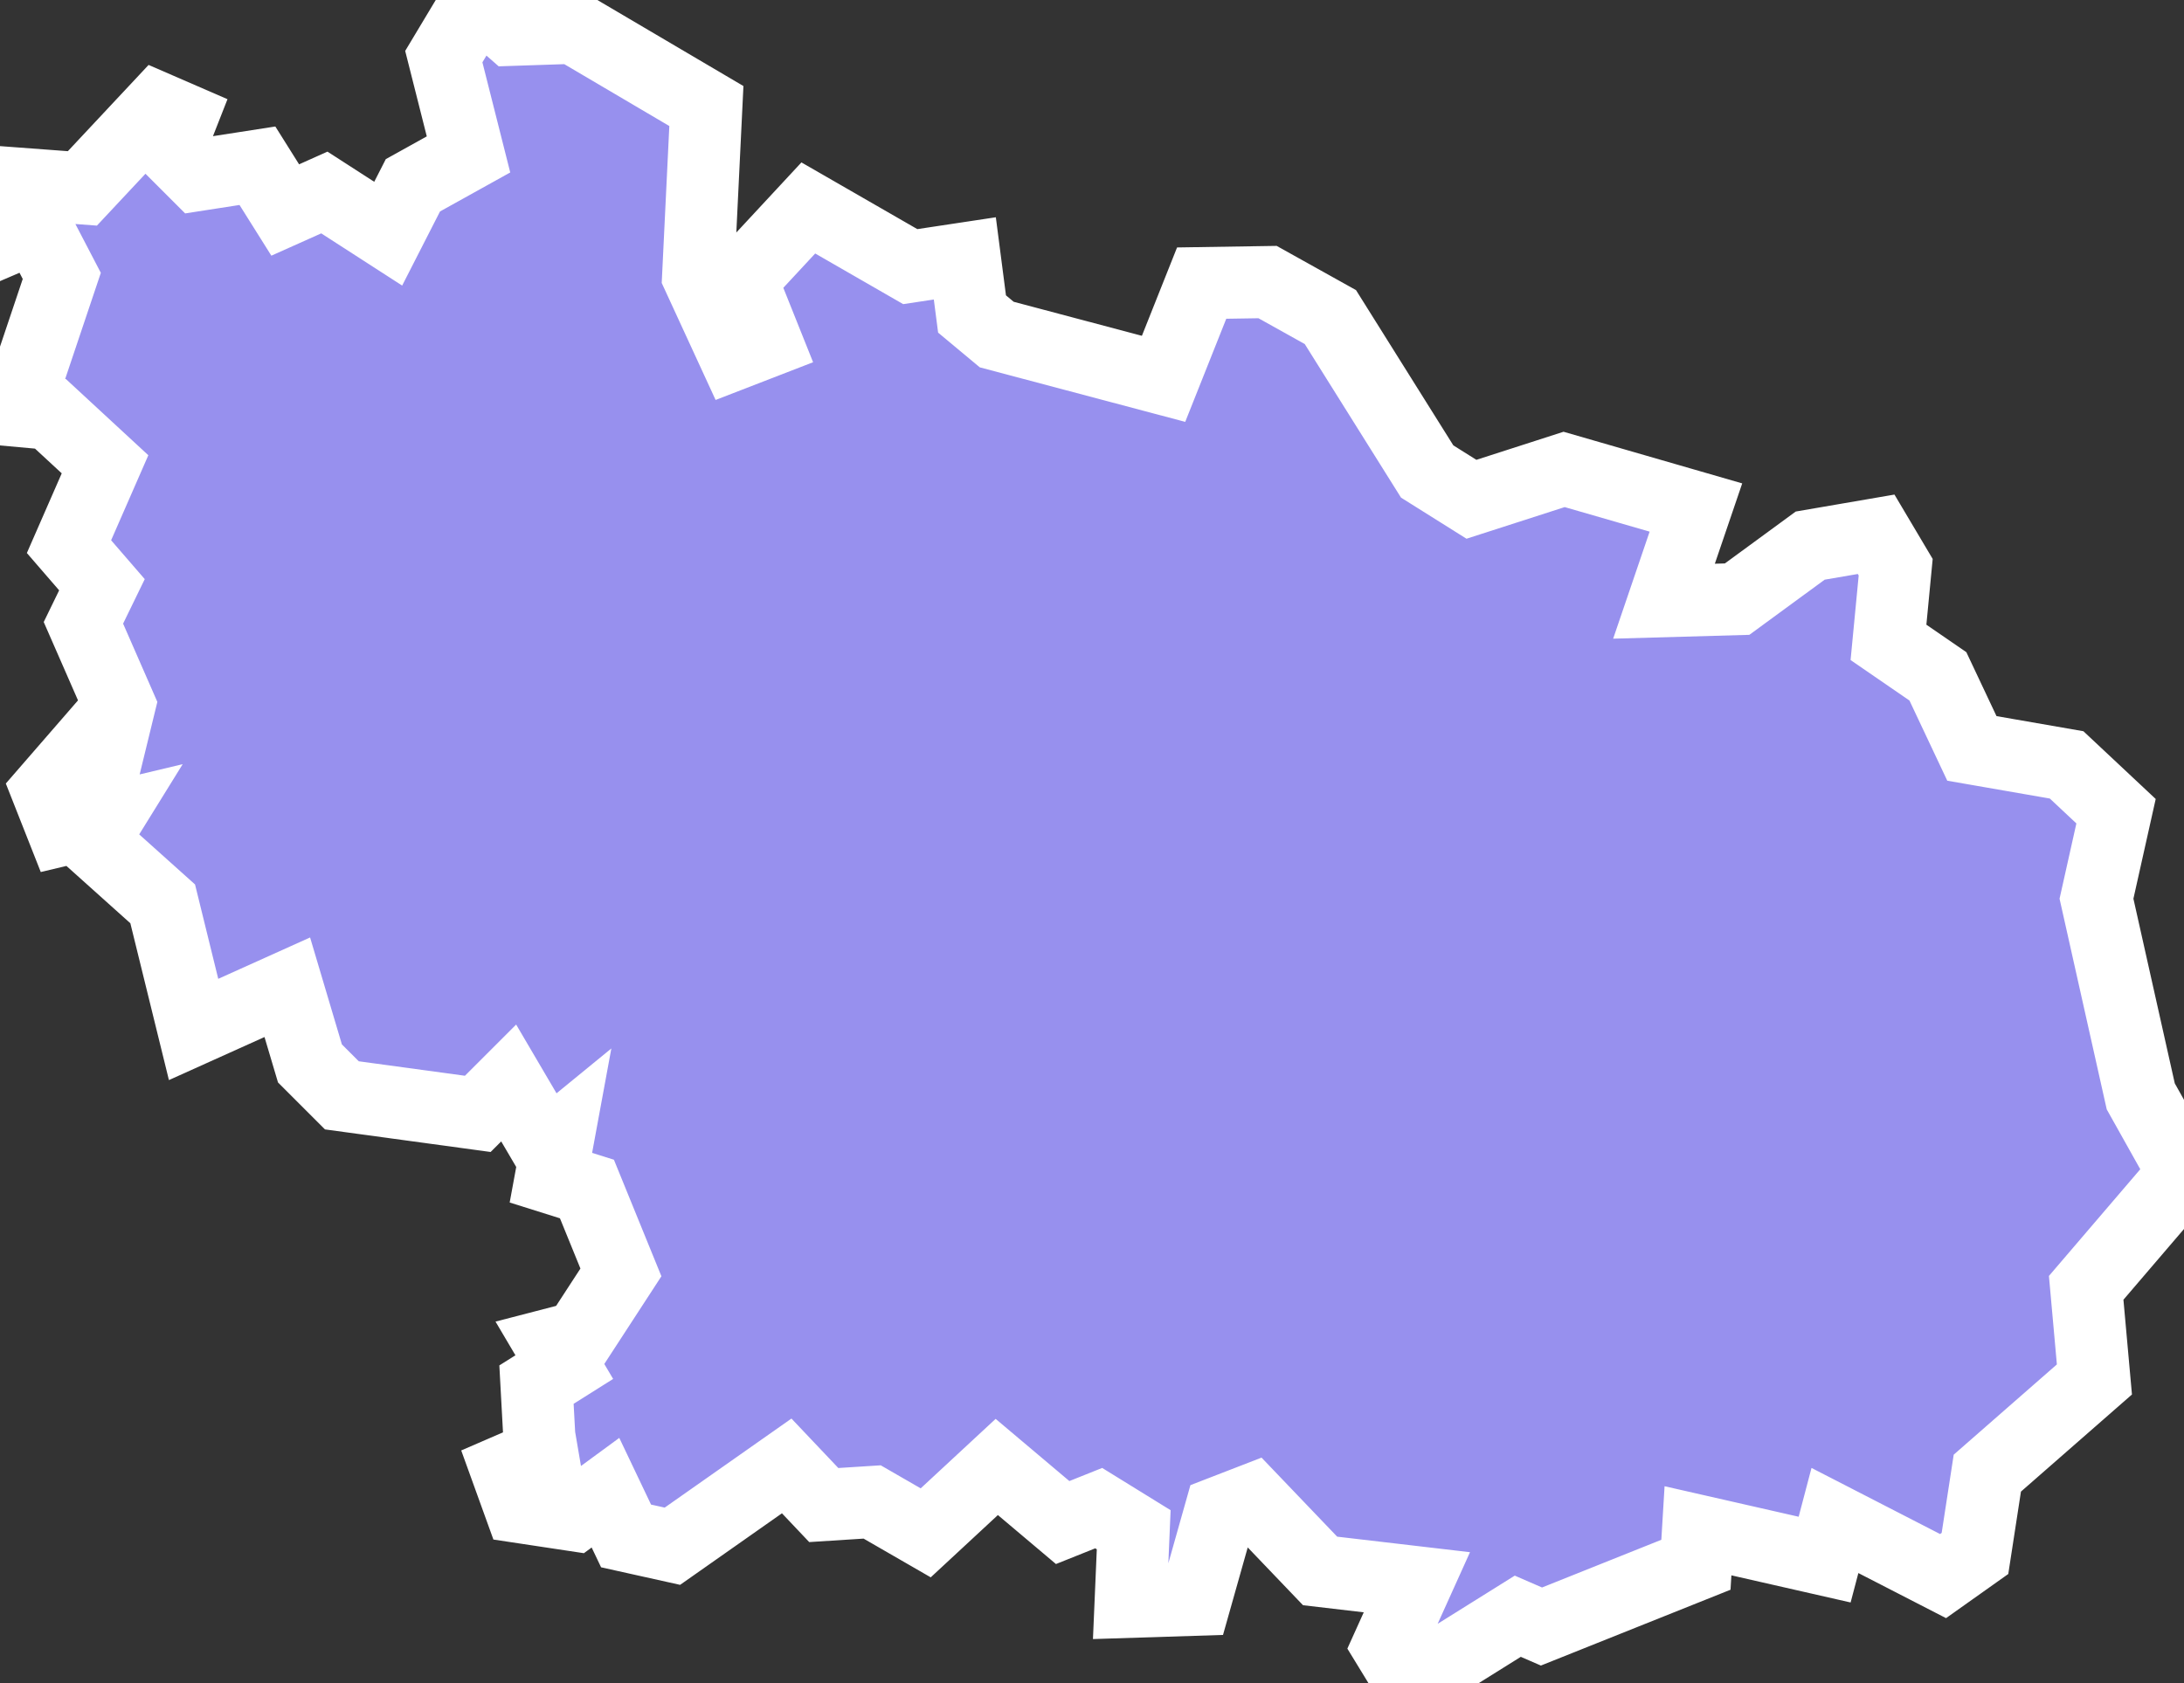 <svg xmlns="http://www.w3.org/2000/svg" viewBox="195.48 119.01 21.21 16.35" width="21.21" height="16.35">
            <rect x="195.48" y="119.01" width="21.21" height="16.35" fill="#333333" stroke="none"/>
            <path 
                d="m 197.24,120.16 -0.11,0.28 0.27,0.27 0.58,-0.09 0.27,0.43 0.38,-0.17 0.62,0.4 0.24,-0.47 0.54,-0.3 -0.24,-0.95 0.33,-0.55 0.33,0.29 0.6,-0.02 1.29,0.76 -0.08,1.65 0.35,0.76 0.31,-0.12 -0.24,-0.6 0.65,-0.7 0.99,0.57 0.53,-0.08 0.07,0.54 0.24,0.2 1.62,0.43 0.37,-0.93 0.64,-0.01 0.61,0.34 0.94,1.5 0.43,0.27 0.9,-0.29 1.28,0.37 -0.31,0.91 0.71,-0.02 0.71,-0.52 0.64,-0.11 0.19,0.32 -0.07,0.73 0.48,0.33 0.33,0.7 0.92,0.16 0.48,0.45 0,0 -0.19,0.85 0.43,1.92 0.42,0.75 -0.95,1.11 0.08,0.89 -1.04,0.91 -0.12,0.78 -0.31,0.22 -1.05,-0.54 -0.1,0.38 -1.23,-0.28 -0.02,0.33 -1.5,0.6 -0.23,-0.1 -1.04,0.65 -0.22,-0.36 0.28,-0.62 -0.94,-0.11 -0.66,-0.69 -0.31,0.12 -0.24,0.85 0,0 -0.63,0.02 0.03,-0.7 -0.34,-0.21 -0.35,0.14 -0.64,-0.54 -0.69,0.64 -0.52,-0.3 -0.47,0.03 -0.36,-0.38 -1.11,0.78 -0.45,-0.1 -0.2,-0.42 -0.3,0.22 -0.53,-0.08 0,0 -0.13,-0.36 0.6,-0.26 -0.28,-0.02 -0.03,-0.55 0.27,-0.17 -0.13,-0.22 0.27,-0.07 0.41,-0.63 -0.33,-0.81 -0.35,-0.11 0.07,-0.38 -0.11,0.09 -0.37,-0.63 -0.3,0.3 -1.32,-0.18 -0.31,-0.31 -0.22,-0.74 -0.91,0.41 -0.3,-1.22 -0.68,-0.61 0.13,-0.21 -0.42,0.1 -0.15,-0.38 0.46,-0.53 0.14,0.11 0.1,-0.41 -0.35,-0.8 0.18,-0.37 -0.32,-0.37 0.35,-0.8 -0.53,-0.49 -0.33,-0.03 0.44,-1.31 -0.25,-0.48 -0.28,0.12 -0.07,-0.16 0.13,-0.38 0.67,0.05 0.73,-0.78 z" 
                fill="rgb(151, 144, 238)" 
                stroke="white" 
                stroke-width=".7px"
                title="Bắc Ninh" 
                id="VN-56" 
            />
        </svg>